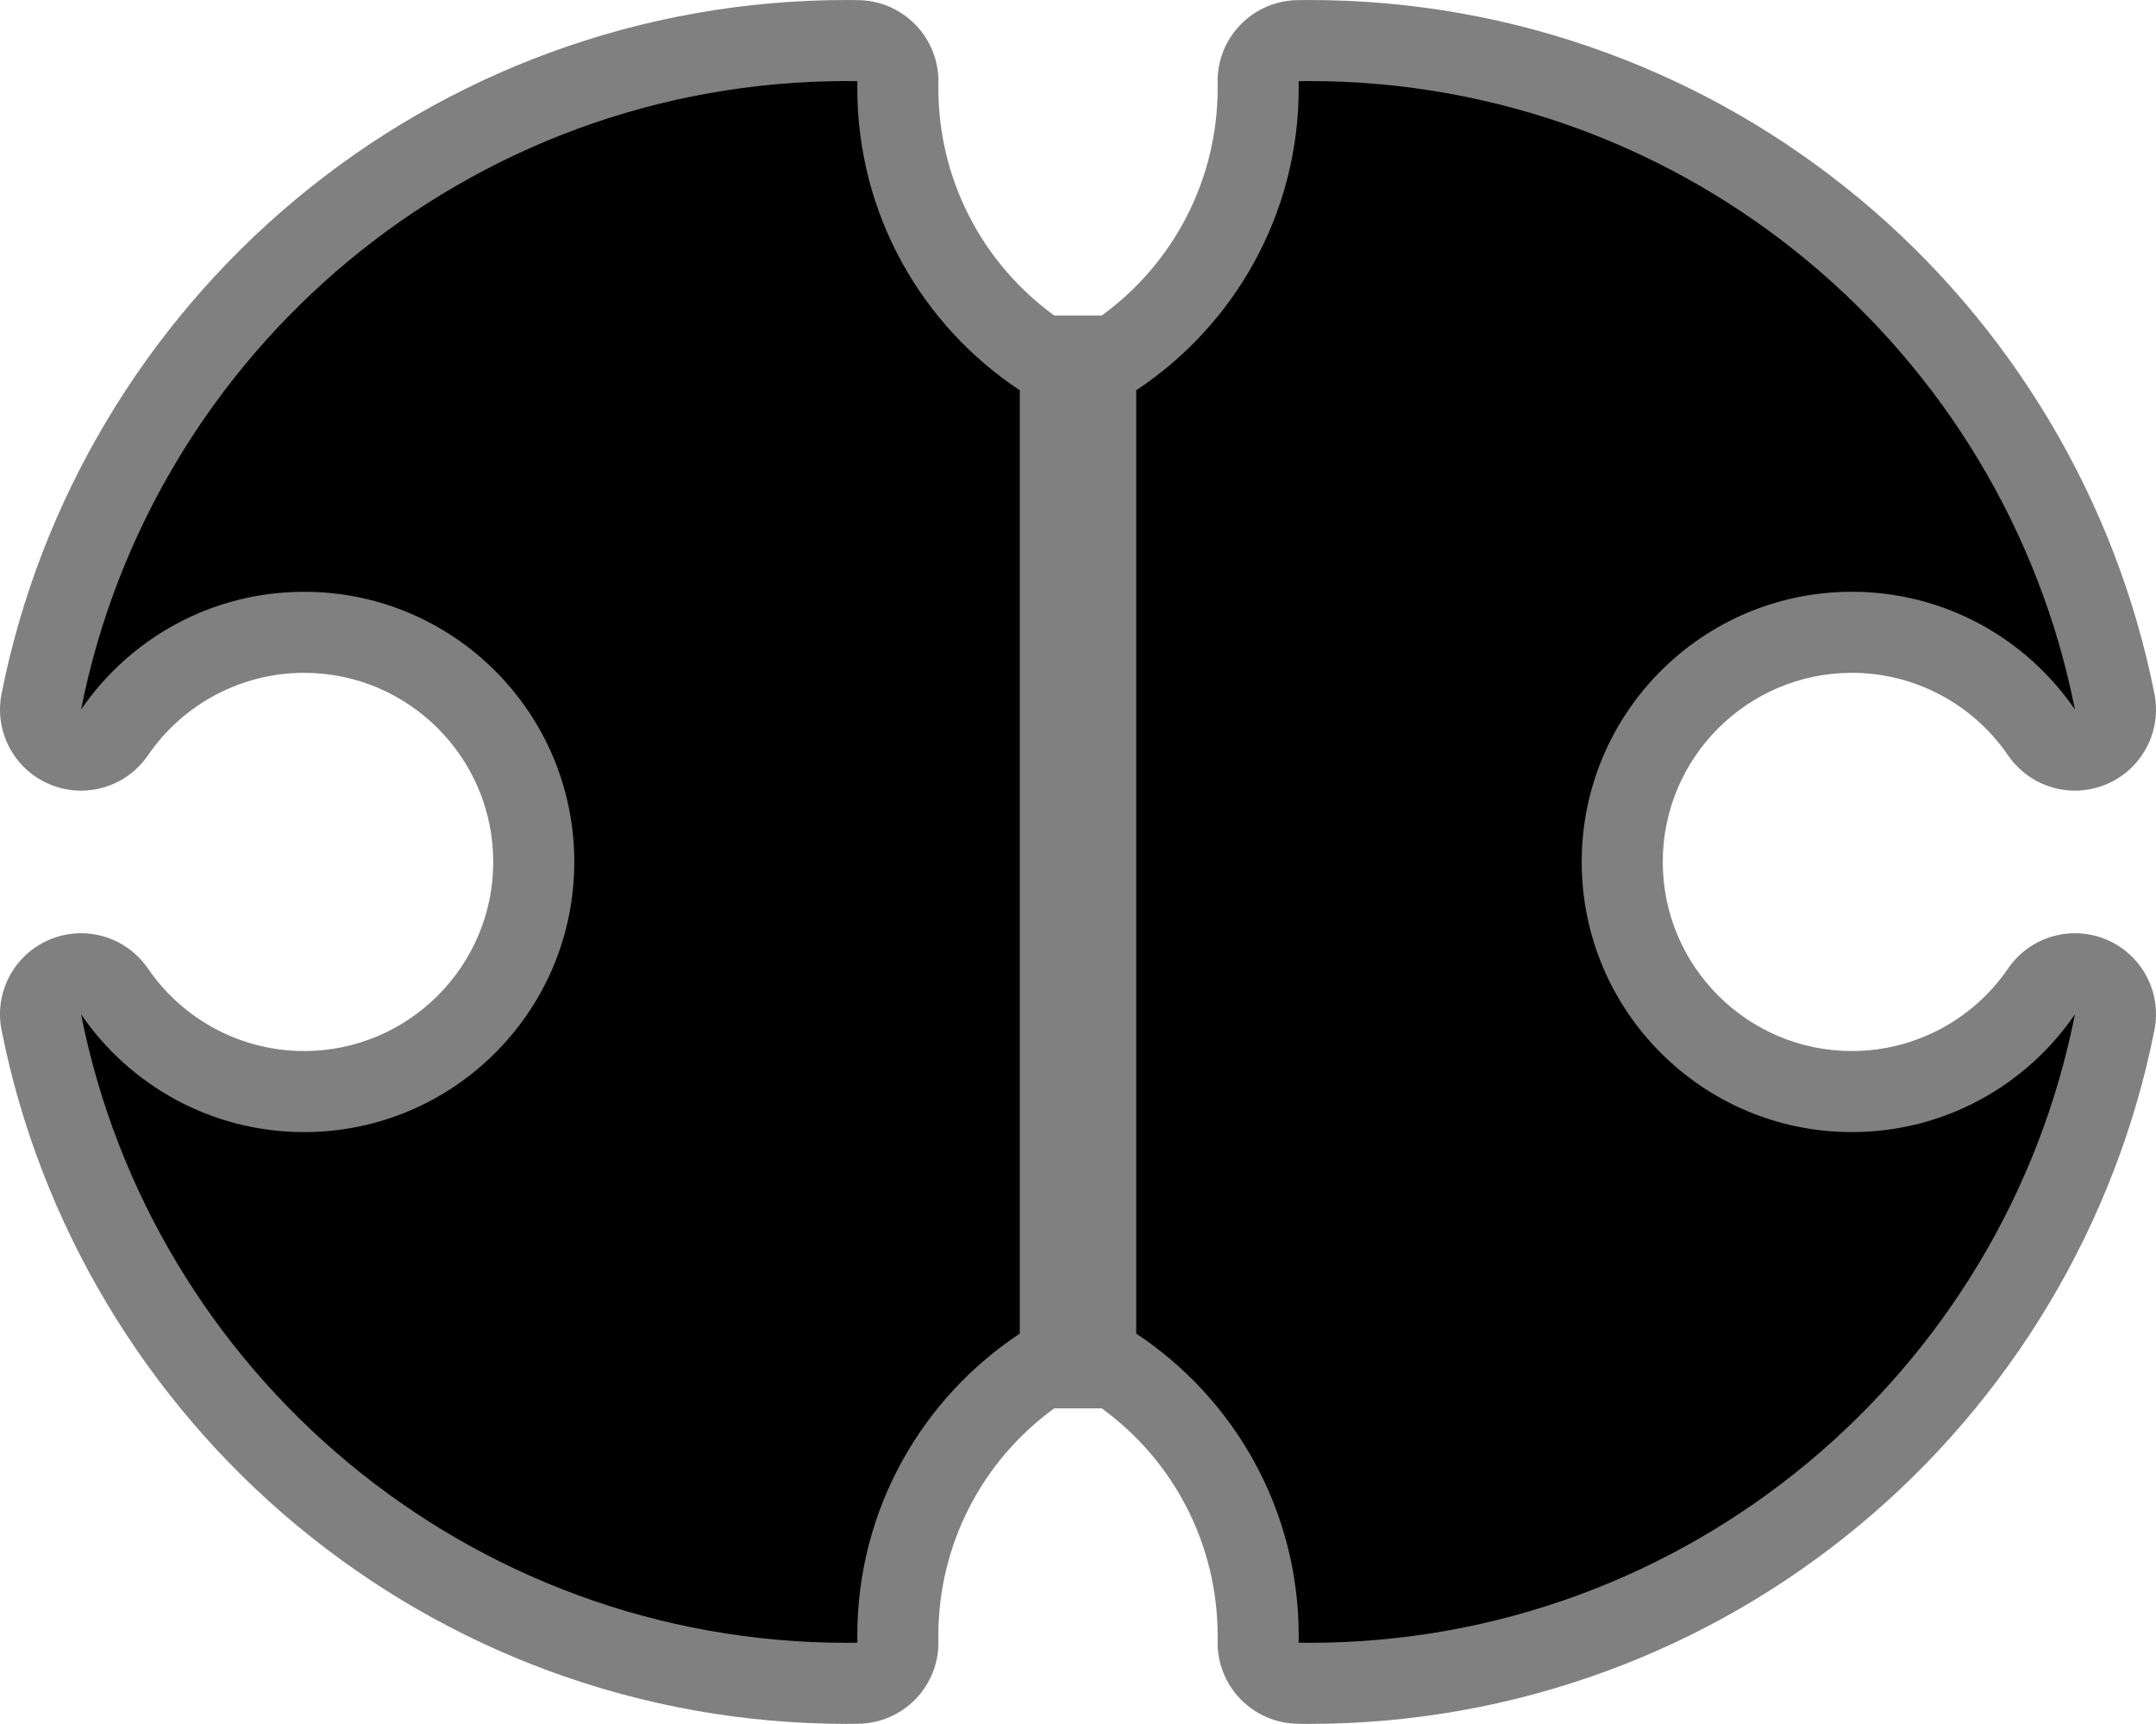 <?xml version="1.0" encoding="UTF-8" standalone="no"?>
<svg
   version="1.2"
   id="Layer_1"
   x="0px"
   y="0px"
   width="375.218"
   height="300.002"
   xmlns="http://www.w3.org/2000/svg"
   xmlns:svg="http://www.w3.org/2000/svg">
  <defs
     id="defs2" />
  <g
     id="g2"
     transform="translate(5.9464862e-4)">
    <path
       fill="#808080"
       d="m 366.574,163.509 c -1.773,-0.745 -3.626,-1.102 -5.457,-1.102 -4.545,0 -8.95,2.201 -11.646,6.141 -6.153,8.993 -16.315,14.362 -27.184,14.362 -18.147,0 -32.91,-14.764 -32.91,-32.91 0,-18.147 14.764,-32.91 32.91,-32.91 10.869,0 21.031,5.369 27.184,14.362 2.696,3.94 7.101,6.141 11.646,6.141 1.831,0 3.684,-0.357 5.457,-1.102 6.174,-2.593 9.674,-9.171 8.374,-15.741 C 368.305,87.162 350.066,56.553 323.59,34.561 310.414,23.617 295.617,15.08 279.61,9.189 263.041,3.092 245.612,0 227.809,0 c -0.49,0 -0.978,0.008 -1.466,0.016 l -0.525,0.008 c -3.754,0.049 -7.334,1.594 -9.946,4.291 -2.612,2.697 -4.041,6.324 -3.97,10.079 0.006,0.33 0.013,0.636 0.013,0.942 0,15.728 -7.501,30.358 -20.167,39.571 h -8.276 c -12.666,-9.213 -20.167,-23.843 -20.167,-39.571 0,-0.307 0.007,-0.612 0.012,-0.918 0.071,-3.754 -1.358,-7.394 -3.97,-10.091 -2.612,-2.697 -6.192,-4.254 -9.946,-4.303 L 148.876,0.016 C 148.386,0.008 147.898,0 147.408,0 129.605,0 112.177,3.092 95.608,9.19 79.6,15.081 64.803,23.617 51.628,34.561 25.152,56.554 6.912,87.163 0.269,120.751 c -1.299,6.569 2.2,13.147 8.374,15.741 1.773,0.745 3.626,1.102 5.457,1.102 4.545,0 8.95,-2.201 11.646,-6.141 6.153,-8.993 16.316,-14.362 27.184,-14.362 18.147,0 32.91,14.764 32.91,32.91 0,18.147 -14.764,32.91 -32.91,32.91 -10.869,0 -21.031,-5.369 -27.184,-14.362 -2.696,-3.94 -7.101,-6.141 -11.646,-6.141 -1.831,0 -3.684,0.357 -5.457,1.102 -6.174,2.593 -9.674,9.171 -8.374,15.741 6.643,33.588 24.882,64.197 51.358,86.189 13.175,10.944 27.973,19.481 43.98,25.372 16.569,6.098 33.997,9.19 51.8,9.19 0.49,0 0.978,-0.008 1.466,-0.016 l 0.525,-0.008 c 3.754,-0.049 7.334,-1.594 9.946,-4.291 2.612,-2.697 4.041,-6.324 3.97,-10.078 -0.006,-0.33 -0.013,-0.636 -0.013,-0.943 0,-15.728 7.501,-30.358 20.167,-39.571 h 8.276 c 12.666,9.213 20.167,23.843 20.167,39.571 0,0.307 -0.007,0.613 -0.012,0.918 -0.071,3.754 1.358,7.394 3.97,10.091 2.612,2.697 6.192,4.254 9.946,4.303 l 0.525,0.008 c 0.488,0.008 0.976,0.016 1.466,0.016 17.803,0 35.231,-3.092 51.8,-9.19 16.008,-5.891 30.805,-14.427 43.98,-25.372 26.476,-21.992 44.715,-52.602 51.358,-86.189 1.303,-6.571 -2.196,-13.149 -8.37,-15.742 z"
       id="path1" />
    <path
       d="m 361.112,176.513 c -12.334,62.36 -67.323,109.383 -133.302,109.383 -0.604,0 -1.204,-0.015 -1.806,-0.023 0.008,-0.402 0.015,-0.804 0.015,-1.208 0,-21.965 -11.24,-41.303 -28.279,-52.584 V 67.919 c 17.039,-11.281 28.279,-30.618 28.279,-52.584 0,-0.404 -0.008,-0.806 -0.015,-1.208 0.602,-0.008 1.202,-0.023 1.806,-0.023 65.979,0 120.969,47.023 133.302,109.383 -8.468,-12.377 -22.696,-20.502 -38.825,-20.502 -25.966,0 -47.015,21.049 -47.015,47.015 0,25.966 21.049,47.015 47.015,47.015 16.129,0 30.356,-8.125 38.825,-20.502 z M 149.199,15.336 c 0,-0.404 0.008,-0.806 0.015,-1.208 -0.602,-0.008 -1.202,-0.023 -1.806,-0.023 -65.979,0 -120.969,47.023 -133.302,109.383 8.468,-12.377 22.696,-20.502 38.825,-20.502 25.966,0 47.015,21.049 47.015,47.015 0,25.966 -21.049,47.015 -47.015,47.015 -16.129,0 -30.356,-8.125 -38.825,-20.502 12.334,62.36 67.323,109.383 133.302,109.383 0.604,0 1.204,-0.015 1.806,-0.023 -0.008,-0.402 -0.015,-0.804 -0.015,-1.208 0,-21.965 11.24,-41.303 28.279,-52.584 V 67.919 C 160.439,56.638 149.199,37.301 149.199,15.336 Z"
       id="path2" />
  </g>
</svg>
